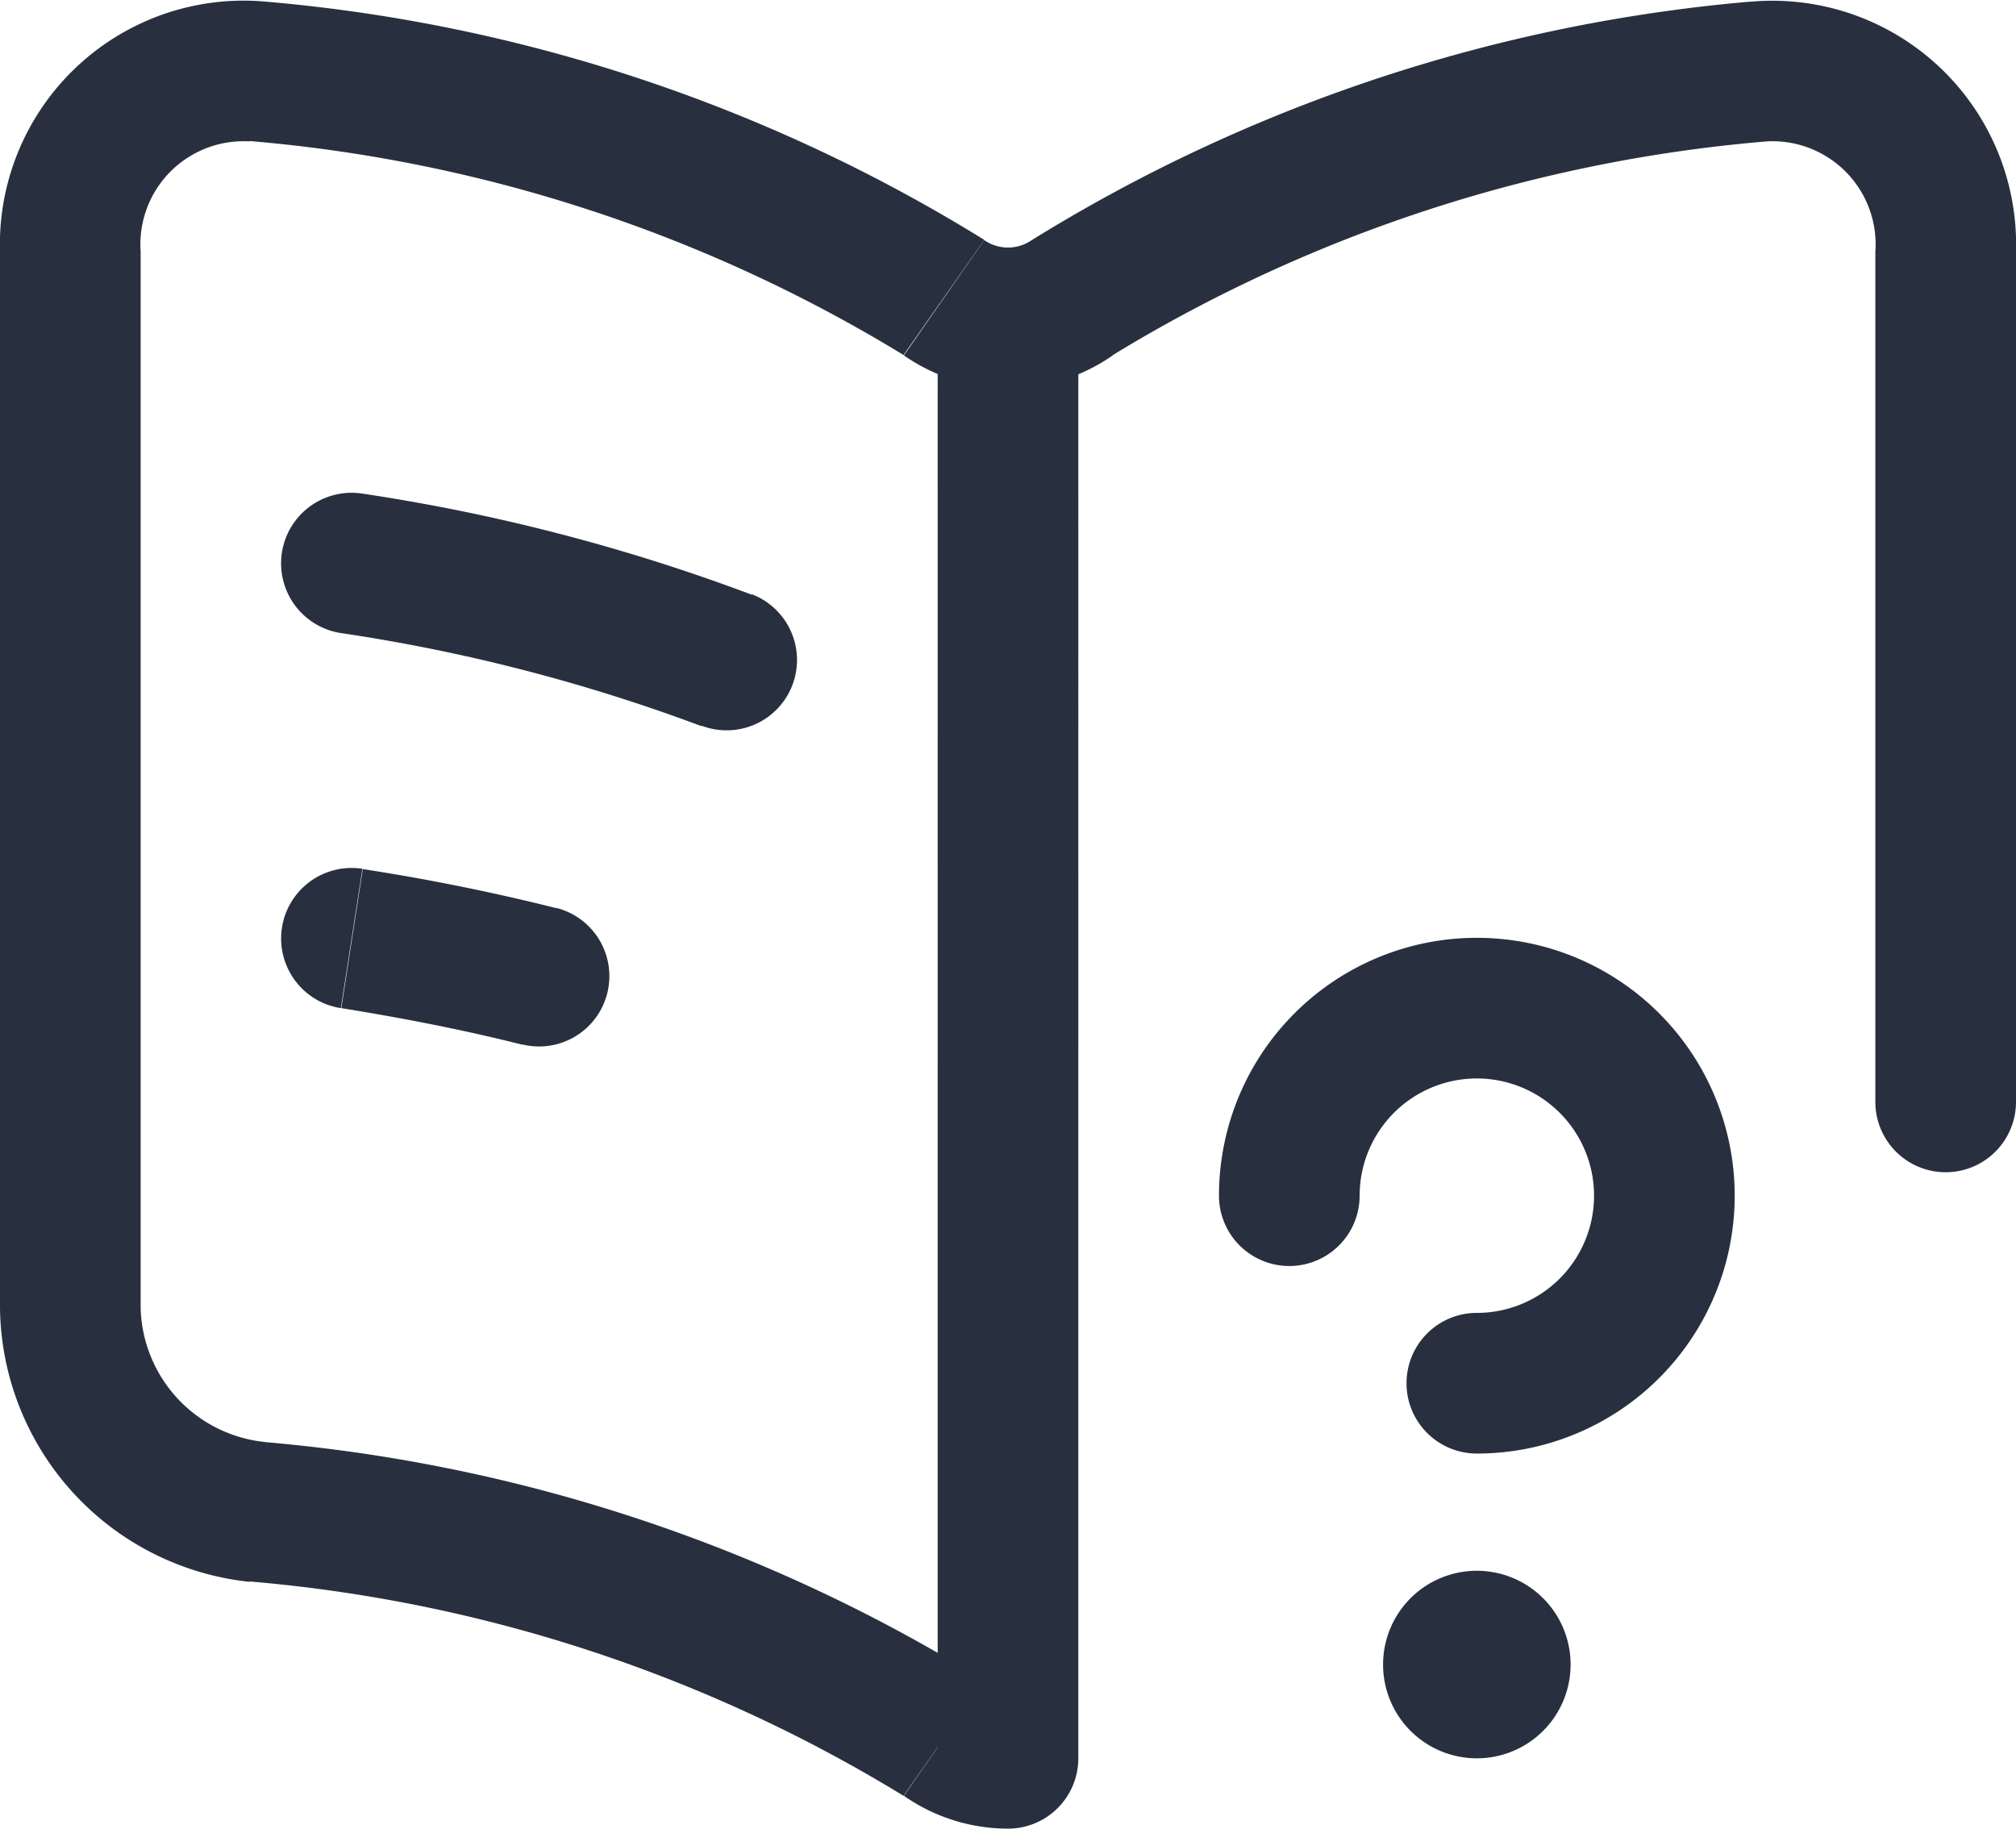 <svg xmlns="http://www.w3.org/2000/svg" width="21.5" height="19.501" viewBox="0 0 21.5 19.501">
    <path data-name="Path 13358" d="M17 16.25a.75.75 0 0 0 0 1.5zM14.25 15a.75.75 0 0 0 1.5 0zM5.115 7.513A.75.75 0 0 0 4.885 9zm3.614 2.474a.75.75 0 1 0 .541-1.4zm4.021-3.934a.75.75 0 0 0-1.5 0zM12 21v.75a.75.75 0 0 0 .75-.75zM3.994 3.011l.084-.745zm7.322 2.413.43-.614zM3.994 18.372l.084-.745zm7.322 2.413.43-.614zm8.69-17.774-.084-.745zm-7.323 2.413-.43-.614zM21.25 14a.75.75 0 0 0 1.5 0zM5.115 11.514A.75.75 0 1 0 4.885 13zm1.7 1.872a.75.75 0 0 0 .367-1.455zM18.25 15A1.25 1.25 0 0 1 17 16.25v1.5A2.75 2.75 0 0 0 19.75 15zm-2.5 0A1.25 1.25 0 0 1 17 13.75v-1.5A2.75 2.75 0 0 0 14.25 15zM17 13.75A1.25 1.25 0 0 1 18.25 15h1.5A2.75 2.75 0 0 0 17 12.25zM4.885 9a18.838 18.838 0 0 1 3.844.992l.541-1.4a20.331 20.331 0 0 0-4.155-1.079zm6.365-2.947V21h1.5V6.053zm-7.34-2.3a15.932 15.932 0 0 1 6.976 2.282l.861-1.228a17.385 17.385 0 0 0-7.668-2.541zm0 15.361a15.931 15.931 0 0 1 6.976 2.286l.861-1.228a17.384 17.384 0 0 0-7.669-2.544zM1.25 4.935V16.2h1.5V4.935zm2.829 12.692A1.475 1.475 0 0 1 2.75 16.2h-1.5a2.975 2.975 0 0 0 2.66 2.918zm0-15.361A2.6 2.6 0 0 0 1.25 4.935h1.5a1.1 1.1 0 0 1 1.16-1.178zm15.843 0a17.385 17.385 0 0 0-7.669 2.544l.861 1.228a15.931 15.931 0 0 1 6.976-2.281zm1.328 2.669V14h1.5V4.935zm-1.16-1.178a1.1 1.1 0 0 1 1.16 1.179h1.5a2.6 2.6 0 0 0-2.829-2.669zm-9.2 2.282a1.945 1.945 0 0 0 2.227 0l-.864-1.229a.445.445 0 0 1-.506 0zm0 15.361a1.94 1.94 0 0 0 1.11.35v-1.5a.44.44 0 0 1-.253-.079zm-6-8.4c.619.1 1.273.224 1.931.39l.367-1.455a22.581 22.581 0 0 0-2.069-.418z" style="fill:#28303f" transform="translate(-1.25 -2.249)"/>
    <path data-name="Path 13359" d="M18 20a1 1 0 1 1-1-1 1 1 0 0 1 1 1z" style="fill:#28303f" transform="translate(-1.25 -2.249)"/>
</svg>
